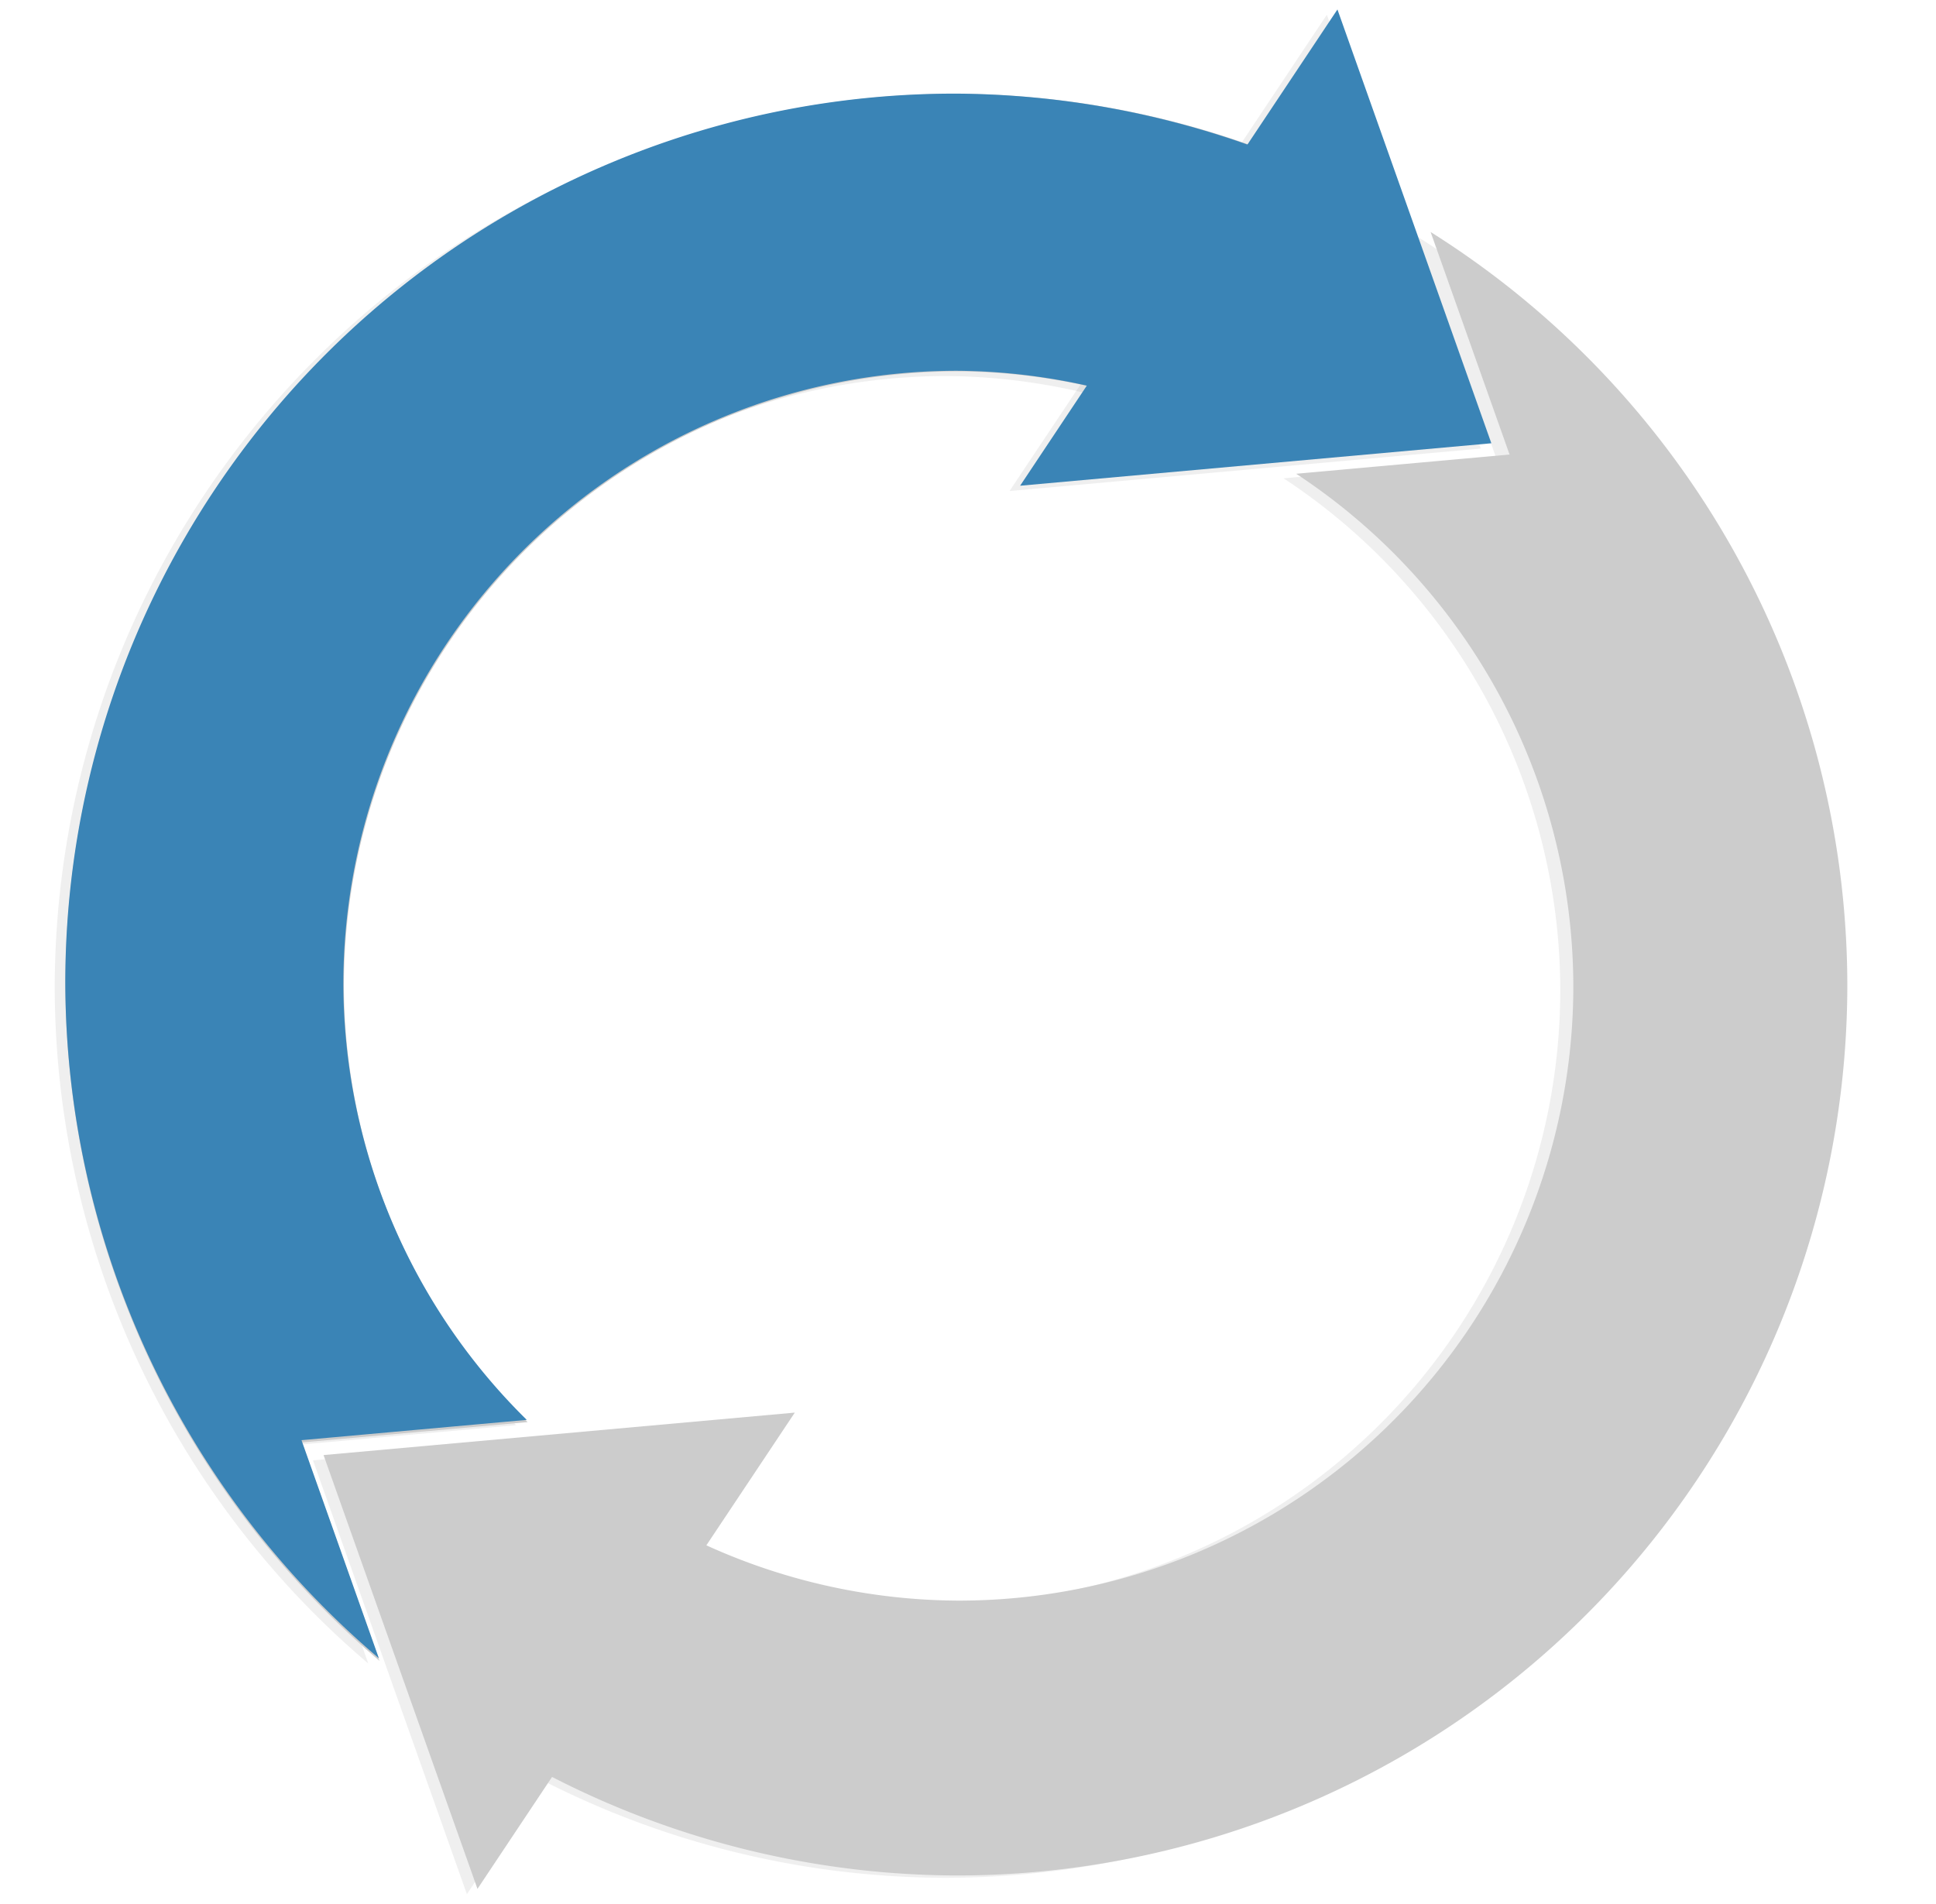 <?xml version="1.0" encoding="UTF-8" standalone="no"?>
<!-- Created with Inkscape (http://www.inkscape.org/) -->

<svg
   xmlns:dc="http://purl.org/dc/elements/1.1/"
   xmlns:cc="http://creativecommons.org/ns#"
   xmlns:rdf="http://www.w3.org/1999/02/22-rdf-syntax-ns#"
   xmlns:svg="http://www.w3.org/2000/svg"
   xmlns="http://www.w3.org/2000/svg"
   xmlns:sodipodi="http://sodipodi.sourceforge.net/DTD/sodipodi-0.dtd"
   xmlns:inkscape="http://www.inkscape.org/namespaces/inkscape"
   width="194mm"
   height="190.808mm"
   viewBox="0 0 194 190.808"
   version="1.1"
   id="svg1285"
   inkscape:version="0.92.1 r15371"
   sodipodi:docname="step-amendment-2.svg">
  <defs
     id="defs1279">
    <filter
       inkscape:collect="always"
       style="color-interpolation-filters:sRGB"
       id="filter2815"
       x="-0.015"
       width="1.03"
       y="-0.015"
       height="1.03">
      <feGaussianBlur
         inkscape:collect="always"
         stdDeviation="1.1"
         id="feGaussianBlur2817" />
    </filter>
    <filter
       inkscape:collect="always"
       style="color-interpolation-filters:sRGB"
       id="filter2819"
       x="-0.056"
       width="1.112"
       y="-0.055"
       height="1.111">
      <feGaussianBlur
         inkscape:collect="always"
         stdDeviation="1.1"
         id="feGaussianBlur2821" />
    </filter>
    <filter
       inkscape:collect="always"
       style="color-interpolation-filters:sRGB"
       id="filter2823"
       x="-0.056"
       width="1.112"
       y="-0.055"
       height="1.111">
      <feGaussianBlur
         inkscape:collect="always"
         stdDeviation="1.1"
         id="feGaussianBlur2825" />
    </filter>
  </defs>
  <sodipodi:namedview
     id="base"
     pagecolor="#ffffff"
     bordercolor="#666666"
     borderopacity="1.0"
     inkscape:pageopacity="0.0"
     inkscape:pageshadow="2"
     inkscape:zoom="0.49497475"
     inkscape:cx="34.507047"
     inkscape:cy="71.397694"
     inkscape:document-units="mm"
     inkscape:current-layer="layer1"
     showgrid="false"
     inkscape:window-width="1855"
     inkscape:window-height="1056"
     inkscape:window-x="65"
     inkscape:window-y="24"
     inkscape:window-maximized="1" />
  <g
     inkscape:label="Calque 1"
     inkscape:groupmode="layer"
     id="layer1"
     transform="translate(0,-106.192)">
    <g
       id="g2835"
       transform="translate(214.442,-83.058)">
      <path
         id="path53-3"
         d="m -119.819,199.163 a 89.141,89.141 0 0 0 -89.14,89.14 89.141,89.141 0 0 0 31.423,67.665 l -7.753,-21.854 22.574,-2.034 a 61.502,61.502 0 0 1 -18.38,-43.64 61.502,61.502 0 0 1 61.503,-61.503 61.502,61.502 0 0 1 14.216,1.778 l 16.013,-24.038 a 89.141,89.141 0 0 0 -30.456,-5.514 z m 47.448,13.83 7.9,22.269 -21.348,1.924 a 61.502,61.502 0 0 1 27.727,51.254 61.502,61.502 0 0 1 -61.502,61.502 61.502,61.502 0 0 1 -26.104,-5.937 l -15.415,23.139 a 89.141,89.141 0 0 0 41.293,10.3 89.141,89.141 0 0 0 89.141,-89.141 89.141,89.141 0 0 0 -41.693,-75.311 z"
         style="opacity:0.348;fill:#808080;fill-opacity:1;stroke-width:0.263;filter:url(#filter2815)"
         inkscape:connector-curvature="0" />
      <path
         inkscape:connector-curvature="0"
         id="path6080-2"
         d="m -81.481,190.727 -31.798,47.732 47.222,-4.256 z"
         style="opacity:0.348;fill:#808080;fill-opacity:1;stroke:none;stroke-width:0.265;filter:url(#filter2819)" />
      <path
         inkscape:connector-curvature="0"
         id="path6080-7-0"
         d="m -167.655,379.082 31.798,-47.732 -47.222,4.256 z"
         style="opacity:0.348;fill:#808080;fill-opacity:1;stroke:none;stroke-width:0.265;filter:url(#filter2823)" />
    </g>
    <path
       style="fill:#cccccc;stroke-width:0.995"
       d="M 361.633 35.465 A 336.909 336.909 0 0 0 24.725 372.373 A 336.909 336.909 0 0 0 143.488 628.113 L 114.186 545.516 L 199.504 537.826 A 232.45 232.45 0 0 1 130.035 372.887 A 232.45 232.45 0 0 1 362.486 140.436 A 232.45 232.45 0 0 1 416.217 147.156 L 476.74 56.305 A 336.909 336.909 0 0 0 361.633 35.465 z M 540.965 87.734 L 570.824 171.9 L 490.141 179.172 A 232.45 232.45 0 0 1 594.936 372.887 A 232.45 232.45 0 0 1 362.486 605.336 A 232.45 232.45 0 0 1 263.824 582.898 L 205.564 670.354 A 336.909 336.909 0 0 0 361.633 709.283 A 336.909 336.909 0 0 0 698.543 372.373 A 336.909 336.909 0 0 0 540.965 87.734 z "
       transform="matrix(0.265,0,0,0.265,0,106.192)"
       id="path53" />
    <path
       style="fill:#3a84b6;fill-opacity:1;stroke:none;stroke-width:0.265"
       d="m 134.02,107.14 -31.798,47.732 47.222,-4.256 z"
       id="path6080"
       inkscape:connector-curvature="0" />
    <path
       style="fill:#cccccc;fill-opacity:1;stroke:none;stroke-width:0.265"
       d="m 47.846,295.495 31.798,-47.732 -47.222,4.256 z"
       id="path6080-7"
       inkscape:connector-curvature="0" />
    <path
       inkscape:connector-curvature="0"
       style="fill:#3a84b6;fill-opacity:1;stroke-width:0.263"
       d="M 95.682,115.575 A 89.141,89.141 0 0 0 6.542,204.716 89.141,89.141 0 0 0 37.965,272.38 l -7.753,-21.854 22.574,-2.034 a 61.502,61.502 0 0 1 -18.38,-43.64 61.502,61.502 0 0 1 61.503,-61.503 61.502,61.502 0 0 1 14.216,1.778 l 16.013,-24.038 A 89.141,89.141 0 0 0 95.682,115.575 Z"
       id="path53-6-6" />
  </g>
</svg>
